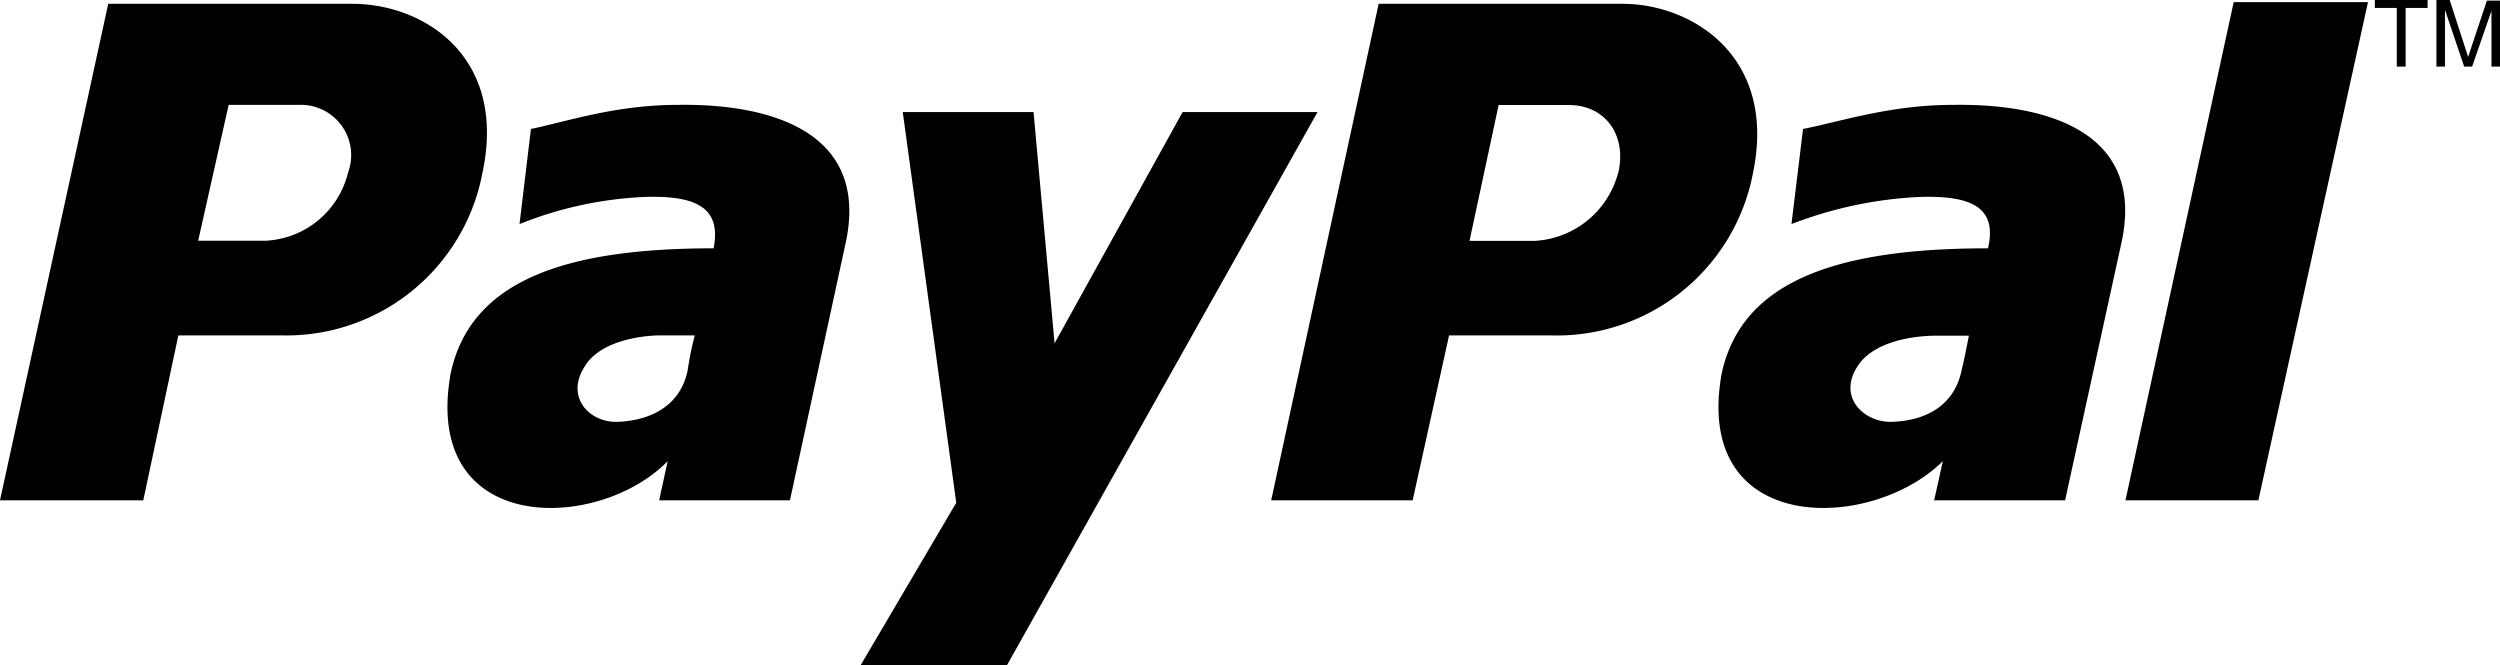 <svg id="Foreground" xmlns="http://www.w3.org/2000/svg" viewBox="0 0 164 43.65"><defs><style>.cls-1,.cls-2{}.cls-1{fill-rule:evenodd;}</style></defs><title>paypal</title><path class="cls-1" d="M128.11,6.88c-4.1,0-7.35,1.09-9.83,1.58l-0.76,6.24a26.76,26.76,0,0,1,8.4-1.78c3.25-.1,5.15.59,4.49,3.37-9.64,0-16.13,2-17.47,8.22-1.91,10.69,9.83,10.4,14.51,5.74l-0.57,2.57h8.59l3.72-17C140.71,8.56,134.12,6.78,128.11,6.88Zm0.57,17.42c-0.48,2.28-2.29,3.27-4.48,3.37-1.91.1-3.63-1.59-2.39-3.57,1-1.68,3.63-2.08,5.25-2.08h2.1C129,22.82,128.87,23.51,128.68,24.3Z"/><polygon class="cls-1" points="146.53 0.14 139.43 32.82 148.15 32.82 155.34 0.14 146.53 0.14 146.53 0.14 146.53 0.14"/><path class="cls-1" d="M106.44,0.25h-16L83.39,32.82h9.28L95.06,22h6.6A13.1,13.1,0,0,0,115,11.33C116.58,3.71,111,.25,106.44.25Zm-0.29,11.09a6,6,0,0,1-5.46,4.46H96.4l1.91-8.91h4.59C105.3,6.88,106.73,8.86,106.16,11.33Z"/><path class="cls-1" d="M44.45,6.88c-4.05,0-7.26,1.09-9.62,1.58L34.08,14.7a24.86,24.86,0,0,1,8.2-1.78c3.21-.1,5.09.59,4.53,3.37-9.52,0-15.93,2-17.25,8.22-1.89,10.69,9.71,10.4,14.24,5.74l-0.56,2.57h8.58l3.68-17C57,8.56,50.39,6.78,44.45,6.88ZM45.11,24.3c-0.47,2.28-2.36,3.27-4.53,3.37-1.89.1-3.49-1.59-2.26-3.57C39.27,22.42,41.91,22,43.41,22h2.17A19.7,19.7,0,0,0,45.11,24.3Z"/><polygon class="cls-1" points="59.22 7.35 67.8 7.35 69.18 22.52 77.58 7.35 86.43 7.35 66.05 43.65 56.45 43.65 62.73 32.98 59.22 7.35 59.22 7.35 59.22 7.35"/><path class="cls-1" d="M23.11,0.25H7.1L0,32.82H9.4L11.7,22h6.71A13.09,13.09,0,0,0,31.65,11.33C33.28,3.71,27.81.25,23.11,0.25ZM22.83,11.33a5.86,5.86,0,0,1-5.37,4.46H13l2-8.91h4.6A3.3,3.3,0,0,1,22.83,11.33Z"/><path class="cls-2" d="M157.23,4.37V0.52h-1.44V0h3.46V0.52h-1.44V4.37h-0.58Z"/><path class="cls-2" d="M159.83,4.37V0h0.87l1,3.09,0.21,0.65,0.23-.7,1-3H164V4.37h-0.56V0.71l-1.27,3.66h-0.52l-1.26-3.72V4.37h-0.56Z"/></svg>